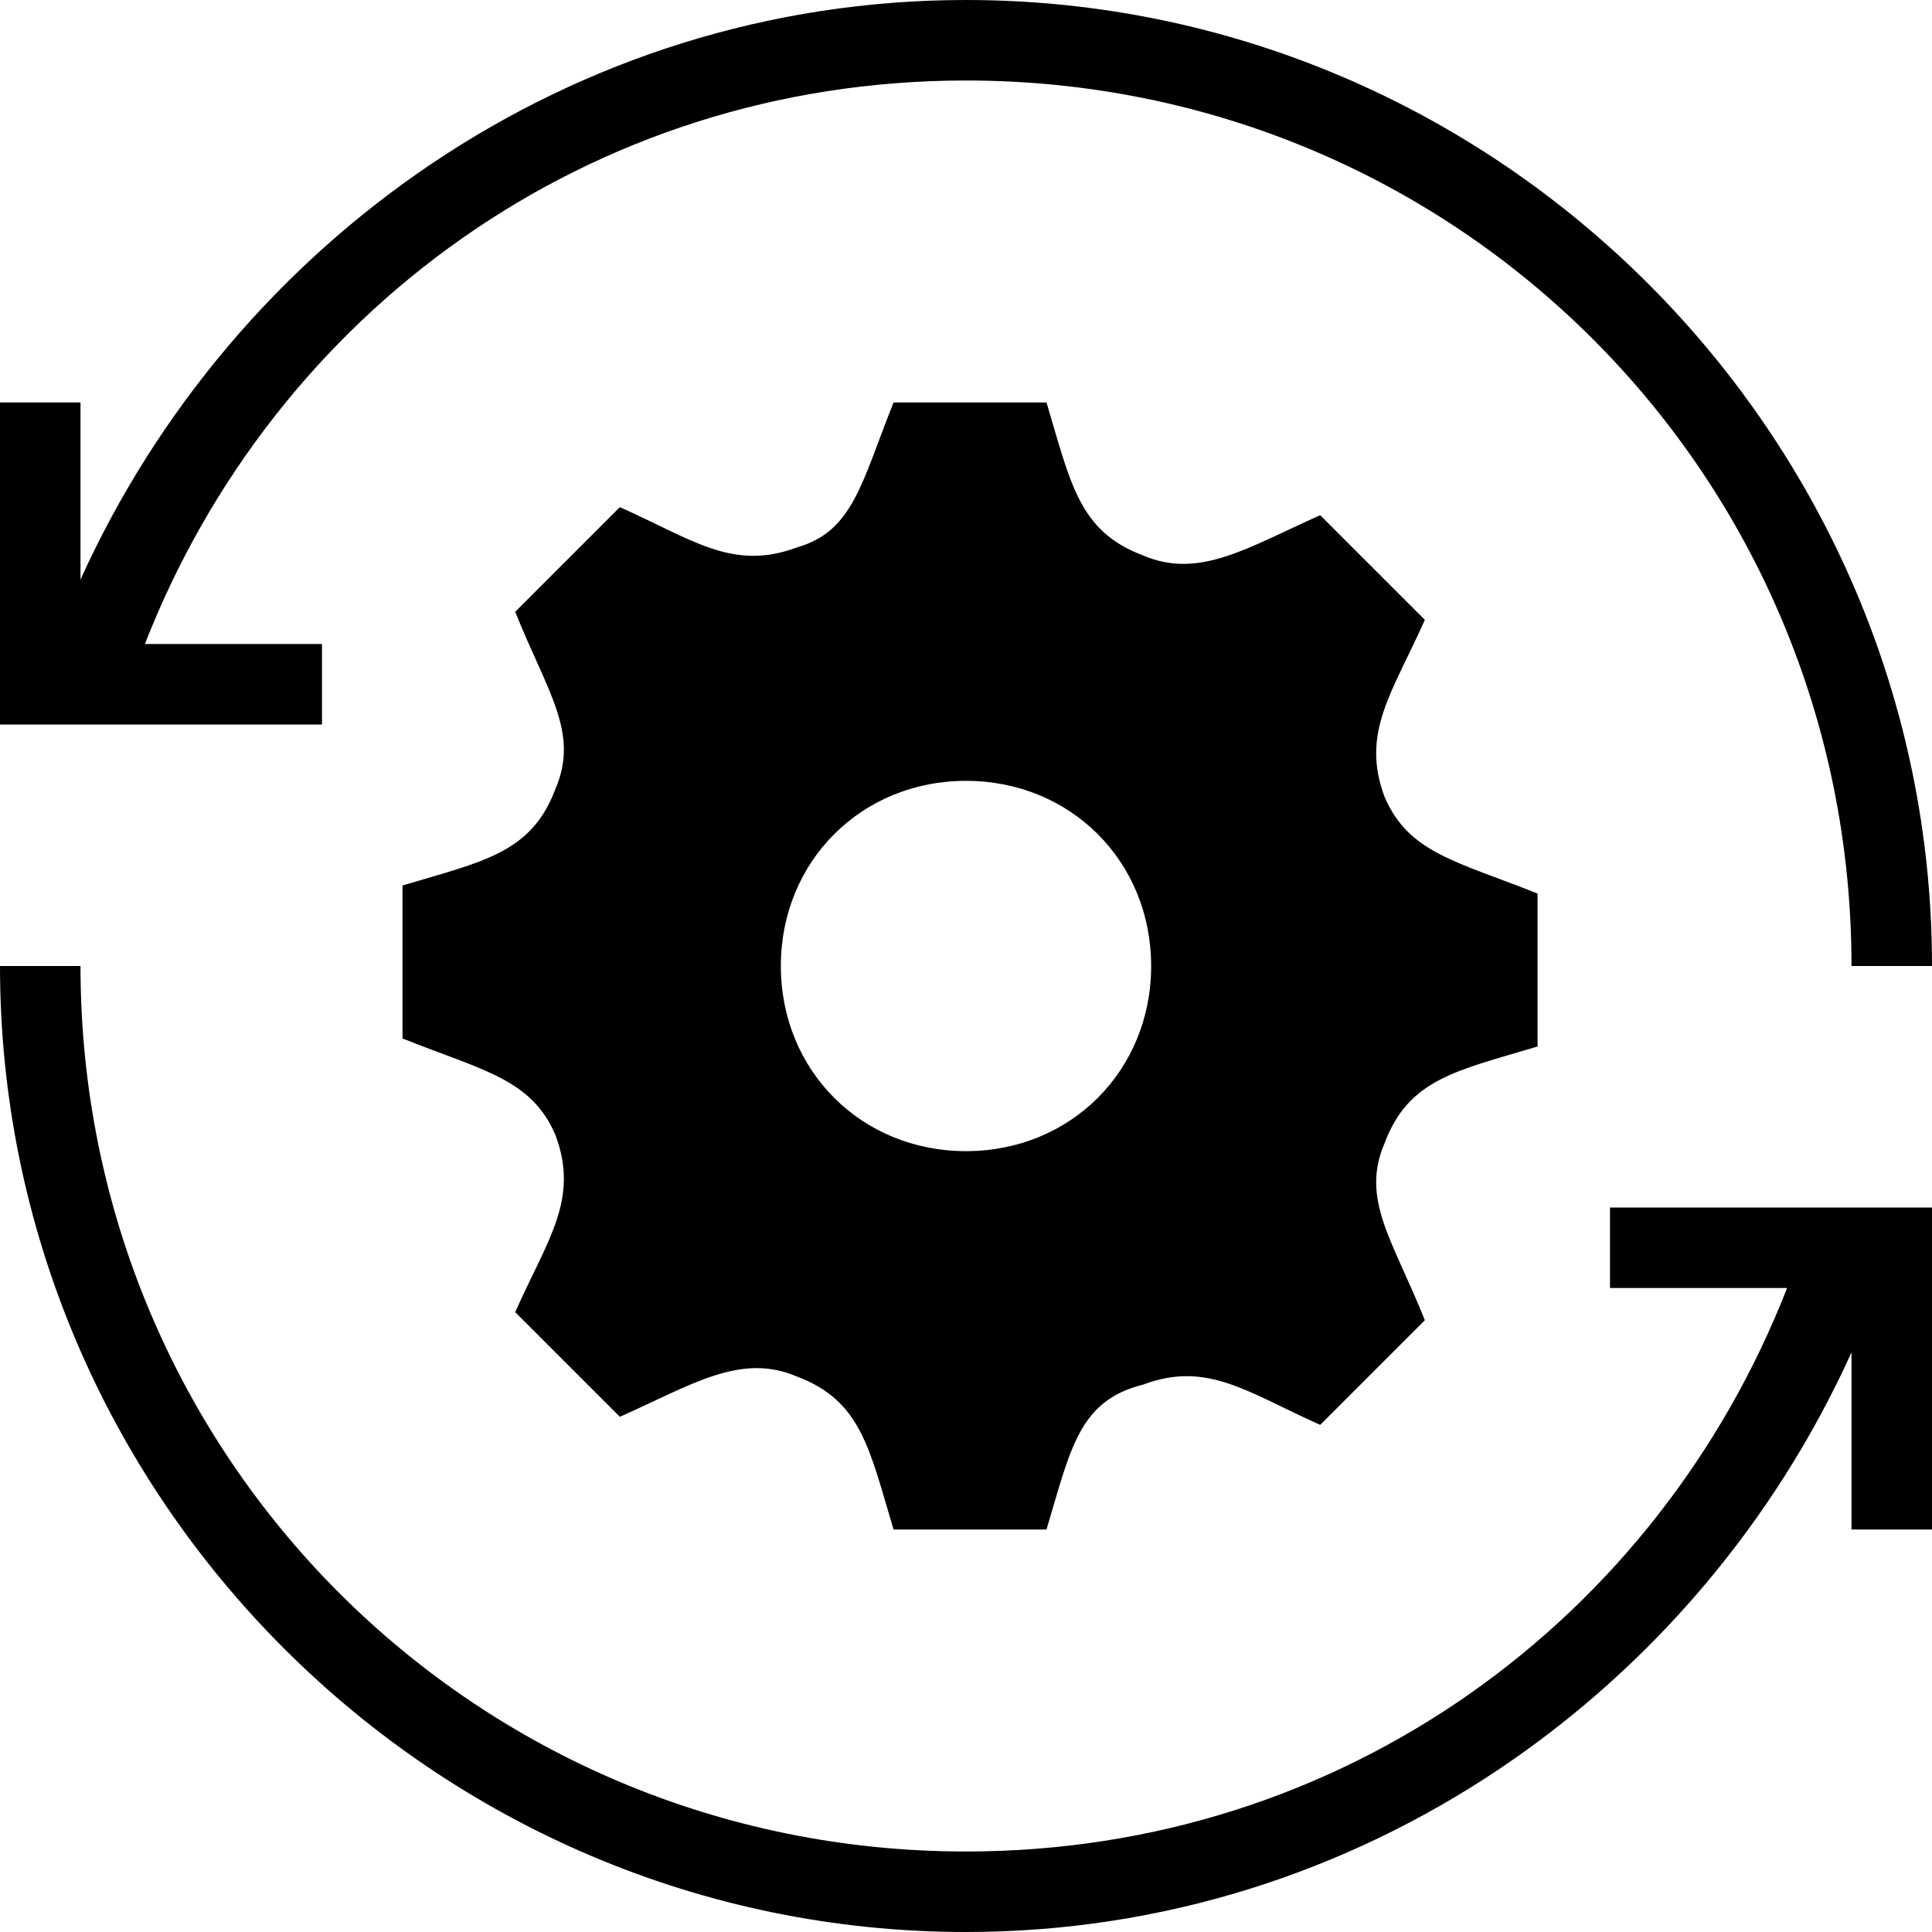 <?xml version="1.0" encoding="utf-8"?>
<!-- Generator: Adobe Illustrator 23.0.2, SVG Export Plug-In . SVG Version: 6.00 Build 0)  -->
<svg version="1.1" id="Layer_1" xmlns="http://www.w3.org/2000/svg" xmlns:xlink="http://www.w3.org/1999/xlink" x="0px" y="0px"
	 viewBox="0 0 24 24" style="enable-background:new 0 0 24 24;" xml:space="preserve">
<style type="text/css">
	.st0{fill-rule:evenodd;clip-rule:evenodd;}
</style>
<path class="st0" d="M24,19h-1v-2.2C21.1,21,16.9,24,12,24C5.4,24,0,18.6,0,12h1c0,6.1,4.9,11,11,11c4.7,0,8.6-2.9,10.2-7H20v-1h4
	V19z M13,19h-1.9c-0.3-1-0.4-1.6-1.2-1.9h0c-0.7-0.3-1.3,0.1-2.2,0.5l-1.3-1.3c0.4-0.9,0.8-1.4,0.5-2.2C6.6,13.4,6,13.3,5,12.9v-1.9
	c1-0.3,1.6-0.4,1.9-1.2c0.3-0.7-0.1-1.2-0.5-2.2l1.3-1.3c0.9,0.4,1.4,0.8,2.2,0.5l0,0C10.6,6.6,10.7,6,11.1,5H13
	c0.3,1,0.4,1.6,1.2,1.9l0,0c0.7,0.3,1.3-0.1,2.2-0.5l1.3,1.3c-0.4,0.9-0.8,1.4-0.5,2.2v0c0.3,0.7,0.9,0.8,1.9,1.2v1.9
	c-1,0.3-1.6,0.4-1.9,1.2c-0.3,0.7,0.1,1.2,0.5,2.2l-1.3,1.3c-0.9-0.4-1.4-0.8-2.2-0.5C13.4,17.4,13.3,18,13,19z M12,14.3
	c-1.3,0-2.3-1-2.3-2.3s1-2.3,2.3-2.3s2.3,1,2.3,2.3S13.3,14.3,12,14.3z M4,9H0V5h1v2.2C2.9,3,7.1,0,12,0c6.6,0,12,5.4,12,12h-1
	c0-6.1-4.9-11-11-11C7.3,1,3.4,3.9,1.8,8H4C4,8,4,9,4,9z"/>
</svg>
